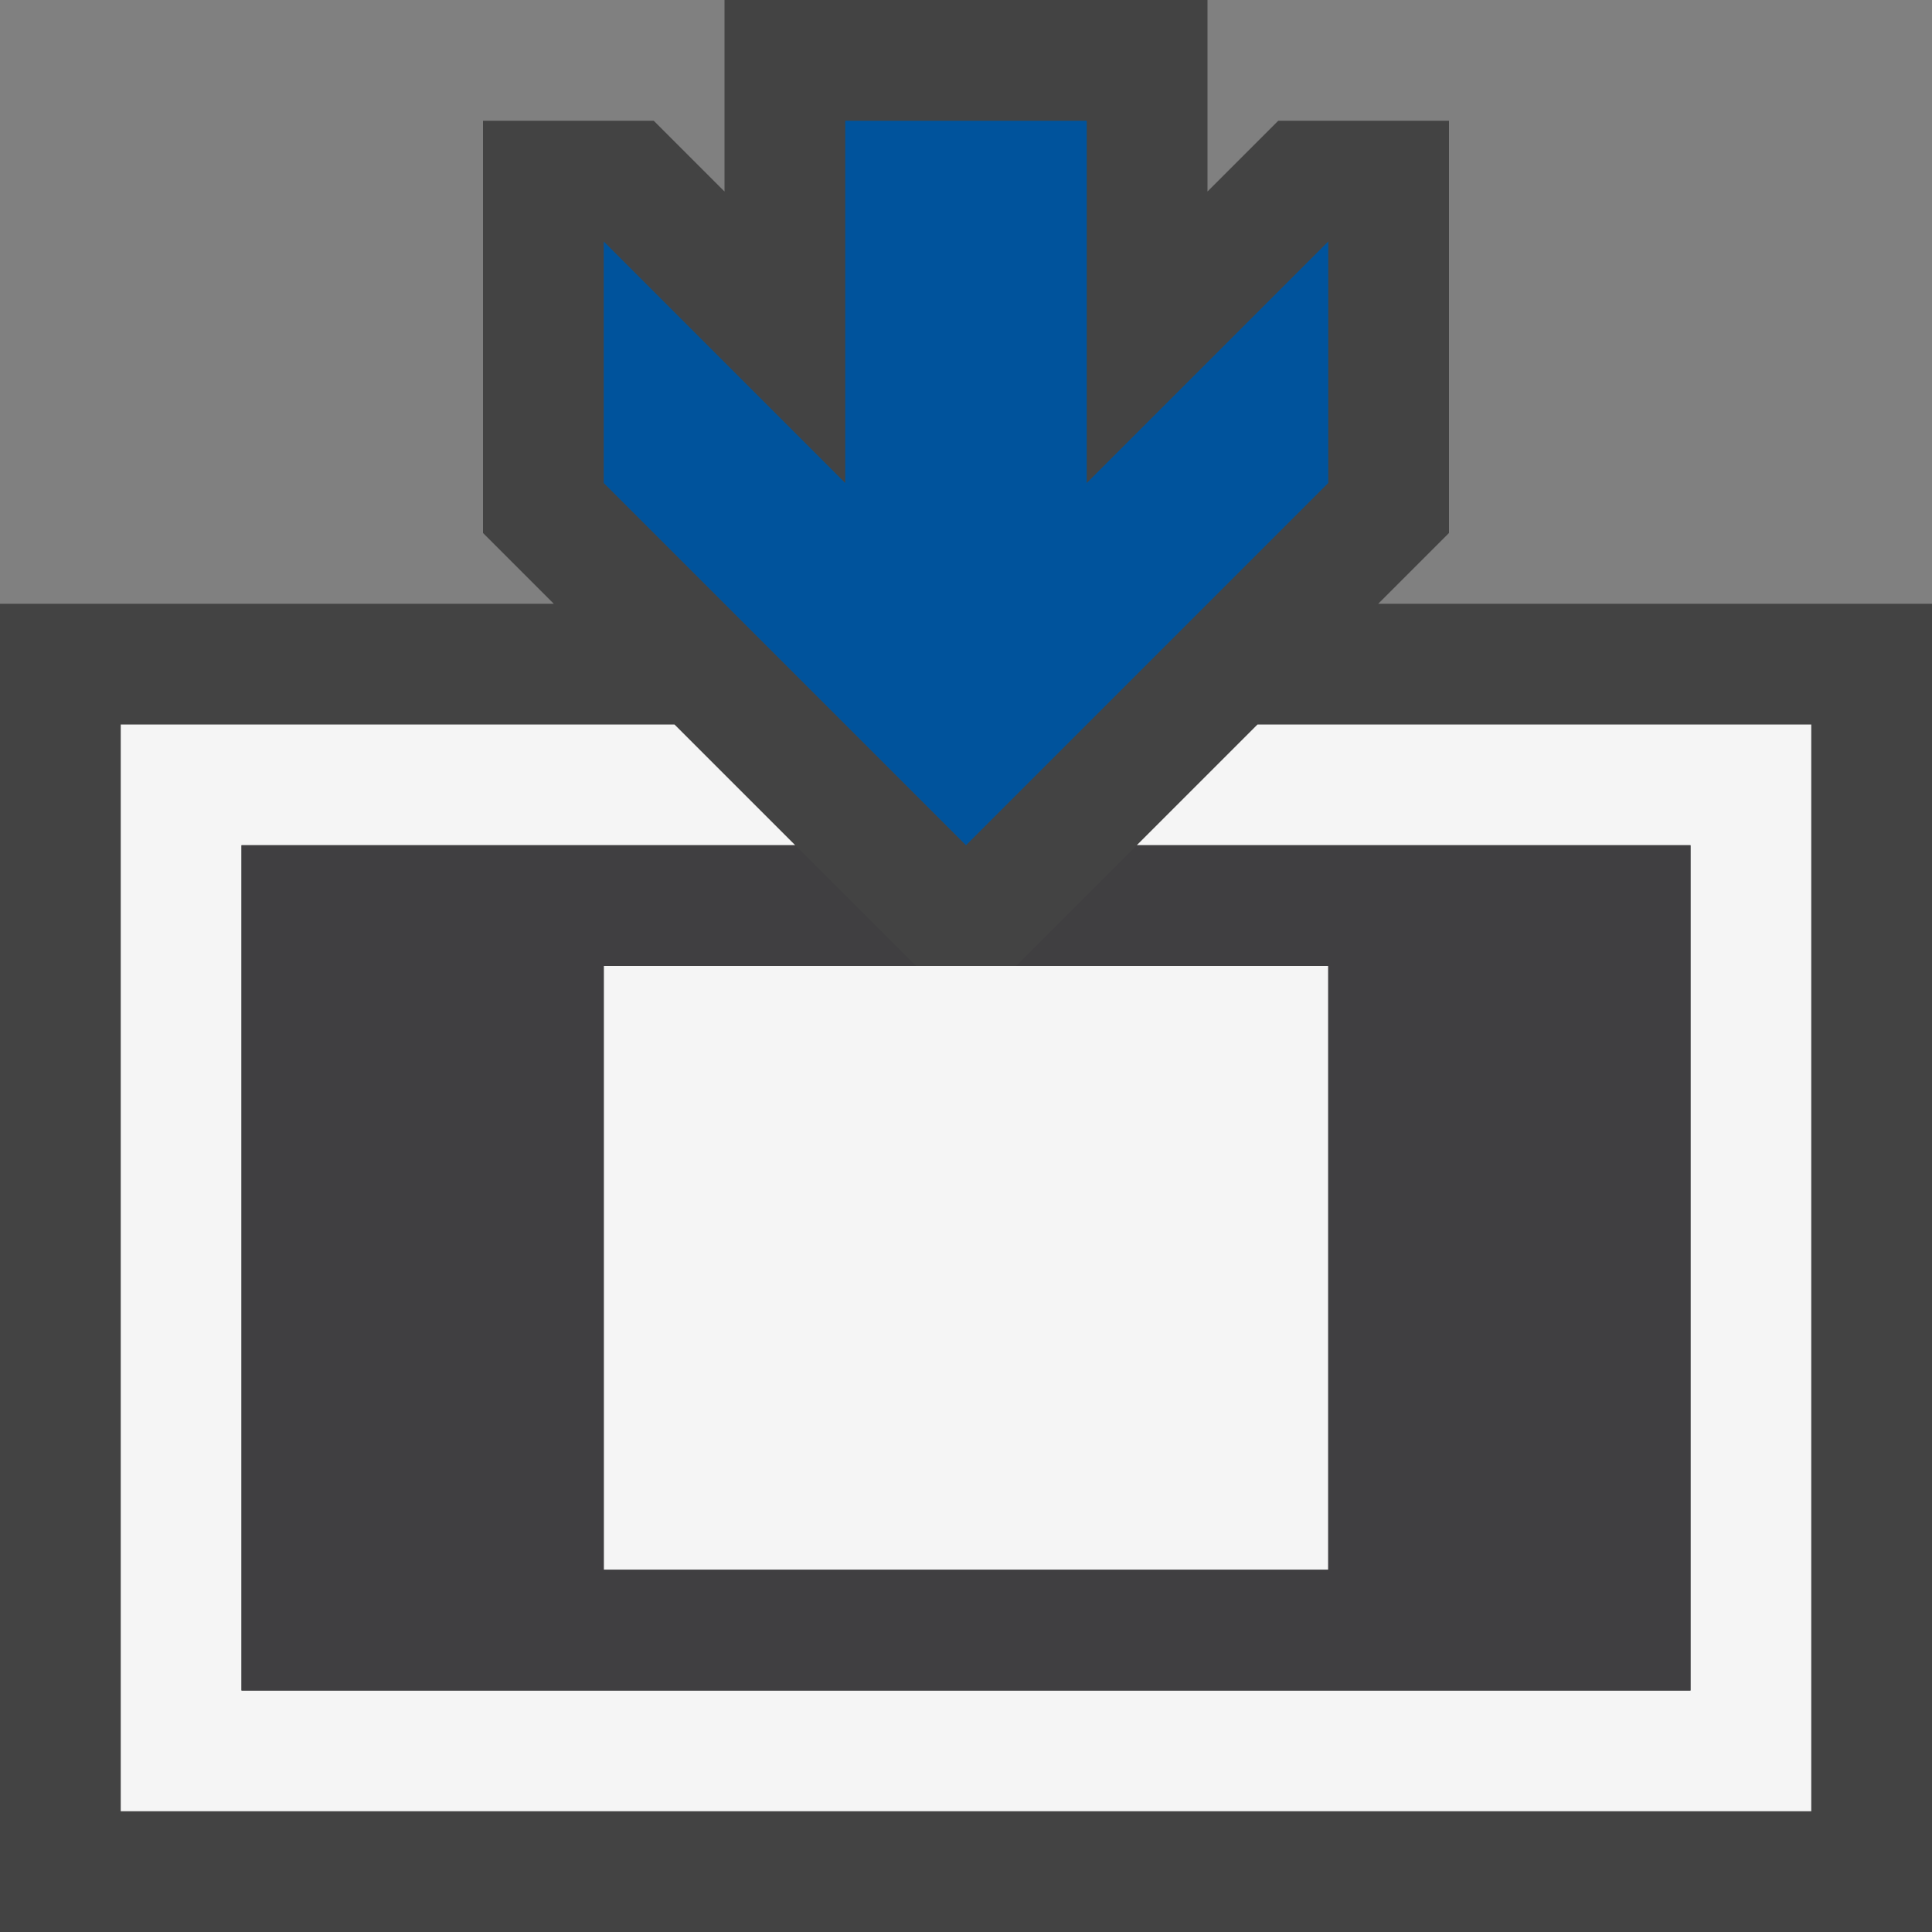 <svg xmlns="http://www.w3.org/2000/svg" viewBox="0 0 16 16"><rect x="0" y="0" width="16" height="16" fill="#808080" stroke="none"/><style>.st0{opacity:0}.st0,.st1{fill:#434343}.st2{fill:#f5f5f5}.st3{fill:#00539c}.st4{fill:#403F41}</style><g id="outline"><path class="st0" d="M0 0h16v16H0z"/><path class="st1" d="M11.414 5L12 4.414V1h-1.414L10 1.586V0H6v1.586L5.414 1H4v3.414L4.586 5H0v11h16V5z"/></g><g id="icon_x5F_bg"><path class="st2" d="M10.414 6l-1 1H14v7H2V7h4.586l-1-1H1v9h14V6z"/><path class="st2" d="M5 8h6v5H5z"/></g><path class="st3" d="M11 4V2L9 4V1H7v3L5 2v2l3 3z" id="color_x5F_action"/><path class="st4" d="M9.414 7l-1 1H11v5H5V8h2.586l-1-1H2v7h12V7z" id="icon_x5F_fg"/></svg>